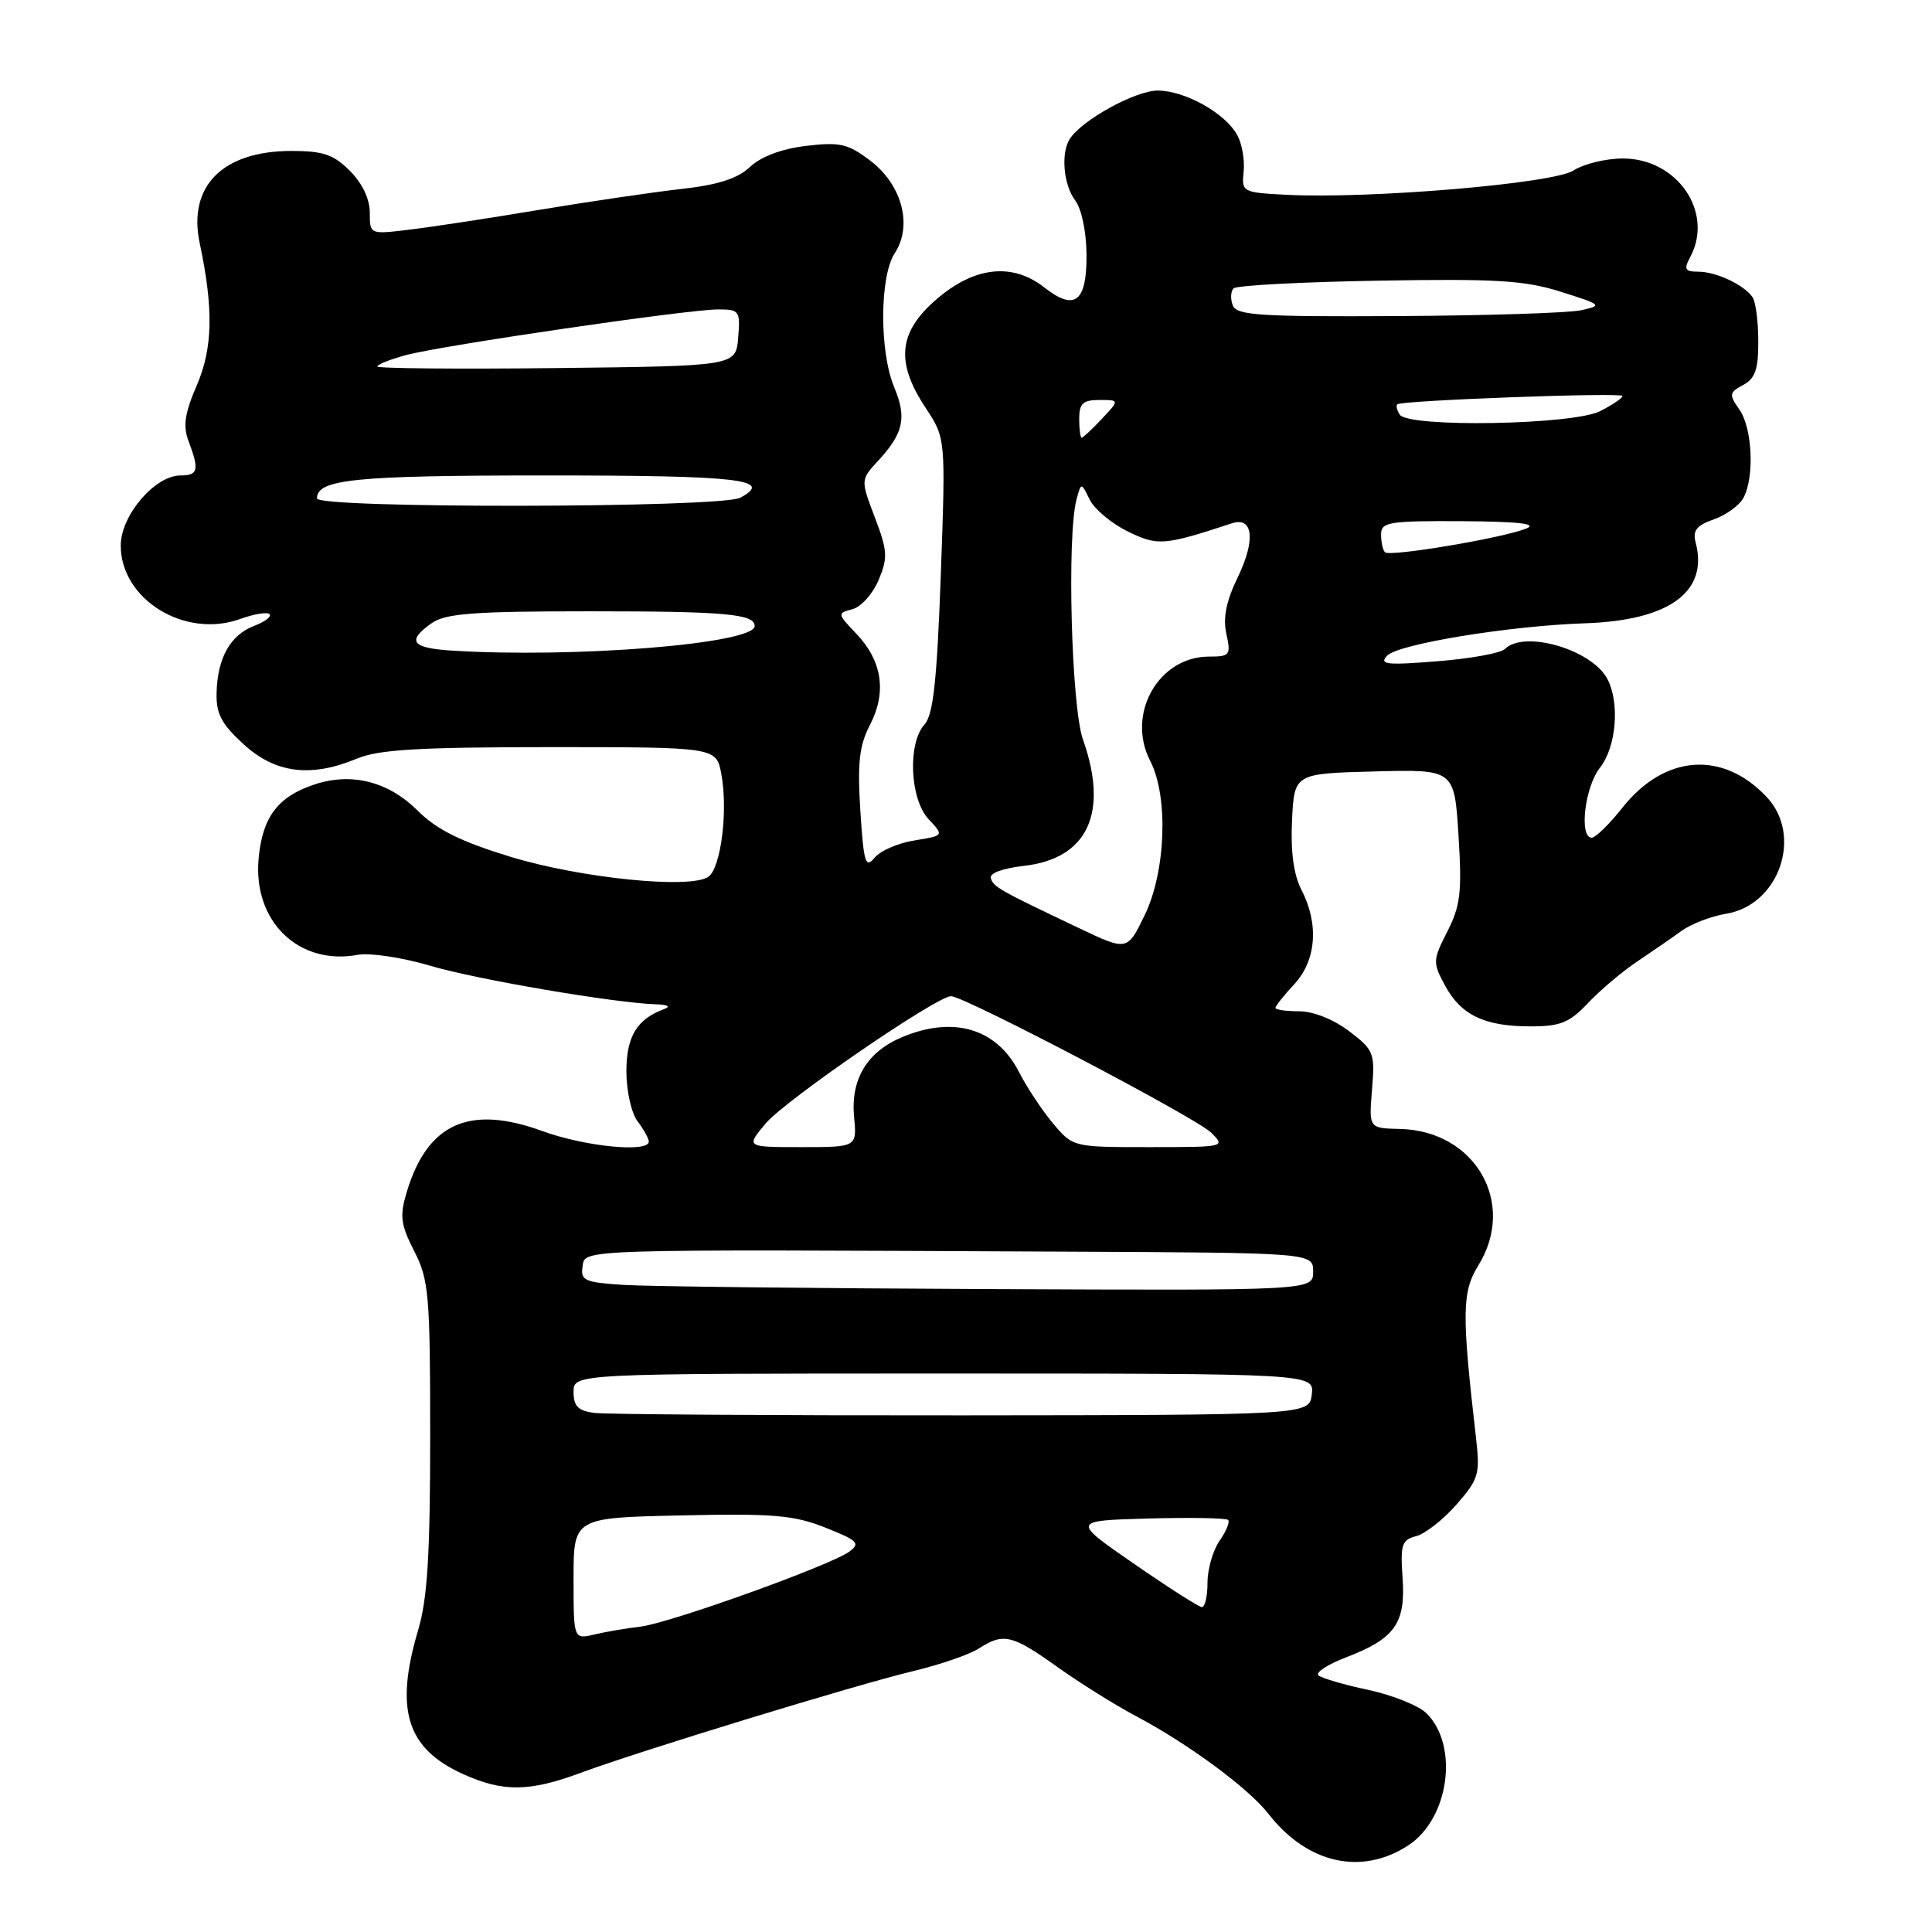 <?xml version="1.0" encoding="UTF-8" standalone="no"?>
<!DOCTYPE svg PUBLIC "-//W3C//DTD SVG 1.1//EN" "http://www.w3.org/Graphics/SVG/1.1/DTD/svg11.dtd" >
<svg xmlns="http://www.w3.org/2000/svg" xmlns:xlink="http://www.w3.org/1999/xlink" version="1.1" viewBox="0 0 256 256">
 <g >
 <path fill="currentColor"
d=" M 186.62 244.51 C 192.01 240.98 193.34 231.34 189.04 227.04 C 188.02 226.02 184.56 224.62 181.34 223.93 C 178.13 223.25 175.14 222.37 174.70 222.00 C 174.27 221.62 175.90 220.55 178.33 219.62 C 184.82 217.14 186.27 215.11 185.85 209.10 C 185.54 204.67 185.75 204.03 187.64 203.55 C 188.81 203.26 191.22 201.38 192.98 199.37 C 195.93 196.01 196.13 195.34 195.59 190.62 C 193.67 173.97 193.71 171.21 195.89 167.67 C 201.00 159.41 195.47 149.81 185.48 149.59 C 181.38 149.50 181.38 149.50 181.80 144.39 C 182.20 139.52 182.06 139.14 178.77 136.64 C 176.72 135.08 174.02 134.00 172.16 134.00 C 170.42 134.00 169.00 133.80 169.00 133.55 C 169.00 133.30 170.12 131.89 171.50 130.41 C 174.42 127.25 174.79 122.43 172.45 117.91 C 171.42 115.91 171.00 112.87 171.20 108.71 C 171.50 102.50 171.50 102.50 182.11 102.22 C 192.71 101.94 192.71 101.94 193.26 110.70 C 193.73 118.21 193.52 120.02 191.78 123.43 C 189.84 127.23 189.83 127.53 191.47 130.58 C 193.59 134.51 196.70 136.00 202.80 136.00 C 206.77 136.00 207.97 135.51 210.43 132.90 C 212.04 131.19 214.97 128.72 216.93 127.41 C 218.89 126.10 221.54 124.27 222.82 123.34 C 224.10 122.42 226.75 121.40 228.71 121.08 C 235.73 119.94 238.93 110.75 234.10 105.61 C 228.28 99.41 220.56 99.98 214.98 107.02 C 213.25 109.21 211.42 111.00 210.92 111.00 C 209.20 111.00 209.99 104.28 212.00 101.73 C 214.18 98.96 214.66 93.10 212.97 89.94 C 210.89 86.05 201.95 83.45 199.40 86.00 C 198.86 86.54 194.83 87.28 190.45 87.62 C 183.72 88.16 182.70 88.05 183.80 86.88 C 185.25 85.34 200.02 82.92 210.00 82.59 C 221.18 82.22 226.39 78.43 224.69 71.91 C 224.26 70.30 224.79 69.62 227.09 68.82 C 228.72 68.25 230.48 66.97 231.02 65.96 C 232.50 63.20 232.20 56.72 230.48 54.27 C 229.08 52.27 229.12 52.01 230.98 51.01 C 232.57 50.16 233.00 48.93 232.98 45.21 C 232.98 42.62 232.64 40.00 232.23 39.40 C 231.14 37.76 227.41 36.00 225.03 36.00 C 223.26 36.00 223.09 35.69 223.96 34.07 C 227.14 28.14 222.26 21.00 215.04 21.00 C 212.78 21.00 209.84 21.72 208.50 22.59 C 205.86 24.32 181.50 26.38 170.43 25.81 C 164.62 25.51 164.51 25.44 164.79 22.75 C 164.95 21.24 164.58 19.08 163.97 17.95 C 162.41 15.02 157.04 12.01 153.39 12.00 C 150.47 12.00 143.40 15.88 141.77 18.38 C 140.54 20.24 140.91 24.50 142.47 26.56 C 143.32 27.68 143.95 30.73 143.97 33.78 C 144.01 40.02 142.41 41.25 138.39 38.10 C 134.18 34.78 129.17 35.31 124.18 39.58 C 119.03 43.98 118.62 47.95 122.66 54.06 C 125.31 58.07 125.31 58.07 124.66 76.21 C 124.15 90.22 123.66 94.72 122.50 96.00 C 120.24 98.50 120.56 105.90 123.05 108.55 C 125.09 110.73 125.09 110.73 121.18 111.36 C 119.02 111.70 116.64 112.73 115.88 113.66 C 114.68 115.12 114.44 114.32 114.00 107.41 C 113.60 101.06 113.85 98.81 115.30 96.00 C 117.53 91.67 116.88 87.53 113.42 83.92 C 110.94 81.32 110.93 81.25 112.95 80.72 C 114.09 80.43 115.65 78.69 116.42 76.86 C 117.66 73.90 117.61 72.99 115.92 68.56 C 114.03 63.58 114.03 63.58 116.37 61.04 C 119.73 57.39 120.17 55.35 118.49 51.32 C 116.51 46.58 116.55 36.62 118.56 33.55 C 120.95 29.90 119.54 24.52 115.36 21.32 C 112.37 19.04 111.32 18.80 106.82 19.33 C 103.57 19.72 100.84 20.74 99.38 22.12 C 97.72 23.67 95.14 24.50 90.28 25.04 C 86.55 25.46 78.10 26.70 71.50 27.80 C 64.90 28.90 57.14 30.09 54.25 30.43 C 49.00 31.07 49.00 31.07 49.00 28.17 C 49.00 26.37 48.00 24.27 46.36 22.64 C 44.20 20.47 42.81 20.00 38.61 20.00 C 29.48 20.01 24.85 24.68 26.47 32.26 C 28.30 40.89 28.20 46.10 26.10 51.00 C 24.46 54.80 24.22 56.45 25.00 58.50 C 26.43 62.27 26.26 63.00 23.92 63.00 C 20.52 63.00 16.00 68.30 16.00 72.29 C 16.00 79.43 24.50 84.66 31.82 82.02 C 33.65 81.36 35.40 81.07 35.71 81.38 C 36.02 81.69 35.12 82.39 33.70 82.92 C 30.53 84.13 28.83 87.14 28.70 91.75 C 28.62 94.56 29.31 95.90 32.28 98.62 C 36.49 102.48 41.21 103.07 47.35 100.50 C 50.17 99.32 55.64 99.00 72.92 99.00 C 94.91 99.00 94.91 99.00 95.58 102.56 C 96.49 107.40 95.52 115.04 93.86 116.18 C 91.45 117.84 76.91 116.36 67.61 113.52 C 61.02 111.50 57.87 109.93 55.38 107.45 C 51.49 103.56 46.62 102.31 41.69 103.94 C 36.82 105.54 34.78 108.25 34.27 113.74 C 33.49 122.06 39.56 127.97 47.41 126.52 C 49.01 126.23 53.28 126.87 56.91 127.94 C 63.09 129.78 81.45 132.91 87.00 133.08 C 88.52 133.13 88.91 133.37 88.00 133.71 C 84.40 135.03 83.00 137.34 83.00 141.96 C 83.00 144.52 83.66 147.49 84.47 148.56 C 85.28 149.63 85.95 150.84 85.97 151.25 C 86.03 152.77 77.54 151.94 71.89 149.88 C 62.18 146.34 56.63 148.84 53.89 157.97 C 52.94 161.13 53.09 162.25 54.89 165.79 C 56.83 169.59 57.00 171.55 57.00 190.28 C 57.00 206.03 56.64 211.86 55.40 216.02 C 52.28 226.54 53.88 231.68 61.33 235.06 C 66.64 237.48 70.15 237.44 77.00 234.89 C 84.74 232.02 113.23 223.30 121.00 221.43 C 124.58 220.57 128.50 219.22 129.71 218.43 C 132.96 216.33 134.11 216.60 140.09 220.87 C 143.06 222.99 147.75 225.92 150.50 227.38 C 157.44 231.05 165.44 236.95 168.09 240.36 C 173.22 246.95 180.43 248.57 186.62 244.51 Z  M 76.00 209.17 C 76.00 201.11 76.00 201.11 90.25 200.80 C 102.46 200.53 105.20 200.76 109.37 202.42 C 113.67 204.12 114.04 204.50 112.54 205.60 C 110.01 207.44 88.71 215.09 84.84 215.54 C 83.00 215.75 80.26 216.22 78.75 216.58 C 76.00 217.23 76.00 217.23 76.00 209.17 Z  M 150.25 207.20 C 142.00 201.50 142.00 201.50 152.13 201.21 C 157.70 201.06 162.47 201.14 162.73 201.40 C 162.99 201.66 162.48 202.90 161.60 204.16 C 160.72 205.42 160.00 207.92 160.00 209.72 C 160.00 211.53 159.66 212.98 159.25 212.95 C 158.84 212.93 154.79 210.34 150.25 207.20 Z  M 78.75 187.22 C 76.60 186.94 76.00 186.34 76.00 184.43 C 76.00 182.00 76.00 182.00 125.07 182.00 C 174.13 182.00 174.13 182.00 173.82 184.75 C 173.50 187.50 173.50 187.50 127.50 187.54 C 102.20 187.56 80.26 187.41 78.75 187.22 Z  M 82.69 170.26 C 77.47 169.93 76.91 169.68 77.19 167.83 C 77.54 165.49 75.80 165.54 141.25 165.85 C 174.00 166.00 174.00 166.00 174.00 168.50 C 174.00 171.00 174.00 171.00 131.25 170.81 C 107.74 170.71 85.88 170.46 82.69 170.26 Z  M 101.47 148.85 C 104.07 145.76 124.12 132.00 126.02 132.00 C 127.77 132.00 158.46 148.09 160.47 150.07 C 162.42 151.98 162.34 152.00 152.31 152.00 C 142.18 152.00 142.18 152.00 139.54 148.87 C 138.09 147.14 136.06 144.08 135.03 142.06 C 132.08 136.28 126.37 134.57 119.55 137.42 C 114.89 139.36 112.70 143.01 113.17 147.99 C 113.55 152.00 113.55 152.00 106.19 152.00 C 98.82 152.00 98.82 152.00 101.47 148.85 Z  M 142.93 122.96 C 132.37 117.94 131.68 117.55 131.29 116.38 C 131.07 115.71 132.82 115.06 135.68 114.73 C 144.11 113.78 146.94 107.74 143.50 98.00 C 141.96 93.65 141.36 71.01 142.64 66.20 C 143.26 63.89 143.26 63.89 144.39 66.20 C 145.01 67.46 147.27 69.36 149.42 70.41 C 153.42 72.37 154.21 72.30 163.24 69.34 C 166.05 68.42 166.39 71.56 164.02 76.47 C 162.48 79.63 162.03 81.87 162.50 83.99 C 163.12 86.81 162.97 87.00 160.21 87.00 C 153.50 87.00 149.20 94.62 152.41 100.83 C 154.84 105.53 154.49 115.46 151.68 121.26 C 149.37 126.02 149.37 126.02 142.93 122.96 Z  M 59.75 86.20 C 54.52 85.86 53.86 84.91 57.22 82.56 C 59.04 81.28 62.84 81.00 78.14 81.00 C 96.09 81.00 100.00 81.35 100.00 82.95 C 100.00 85.31 76.05 87.24 59.75 86.20 Z  M 183.52 73.18 C 183.23 72.90 183.00 71.84 183.00 70.83 C 183.00 69.17 183.97 69.01 193.75 69.06 C 201.26 69.11 203.82 69.40 202.23 70.04 C 199.08 71.30 184.15 73.81 183.52 73.18 Z  M 42.00 66.04 C 42.00 63.50 47.00 63.00 72.38 63.00 C 98.01 63.00 102.62 63.53 98.09 65.95 C 95.54 67.32 42.00 67.40 42.00 66.04 Z  M 143.00 55.50 C 143.00 53.46 143.49 53.00 145.67 53.00 C 148.35 53.00 148.35 53.00 146.00 55.50 C 144.71 56.88 143.50 58.00 143.33 58.00 C 143.15 58.00 143.00 56.88 143.00 55.50 Z  M 185.46 54.93 C 185.10 54.35 184.96 53.73 185.15 53.57 C 185.77 53.05 215.00 51.97 215.00 52.47 C 215.00 52.73 213.67 53.64 212.05 54.47 C 208.50 56.31 186.54 56.69 185.46 54.93 Z  M 50.00 48.56 C 50.00 48.29 51.71 47.62 53.80 47.05 C 58.56 45.77 91.15 41.00 95.15 41.00 C 97.97 41.00 98.11 41.19 97.81 44.75 C 97.50 48.50 97.50 48.50 73.75 48.77 C 60.69 48.92 50.00 48.82 50.00 48.56 Z  M 163.35 40.46 C 163.02 39.61 163.07 38.60 163.46 38.21 C 163.84 37.82 172.49 37.36 182.68 37.19 C 198.30 36.92 202.07 37.15 206.85 38.67 C 212.27 40.38 212.38 40.48 209.50 41.11 C 207.85 41.47 196.92 41.82 185.22 41.88 C 166.89 41.98 163.86 41.79 163.35 40.46 Z "/>
</g>
</svg>